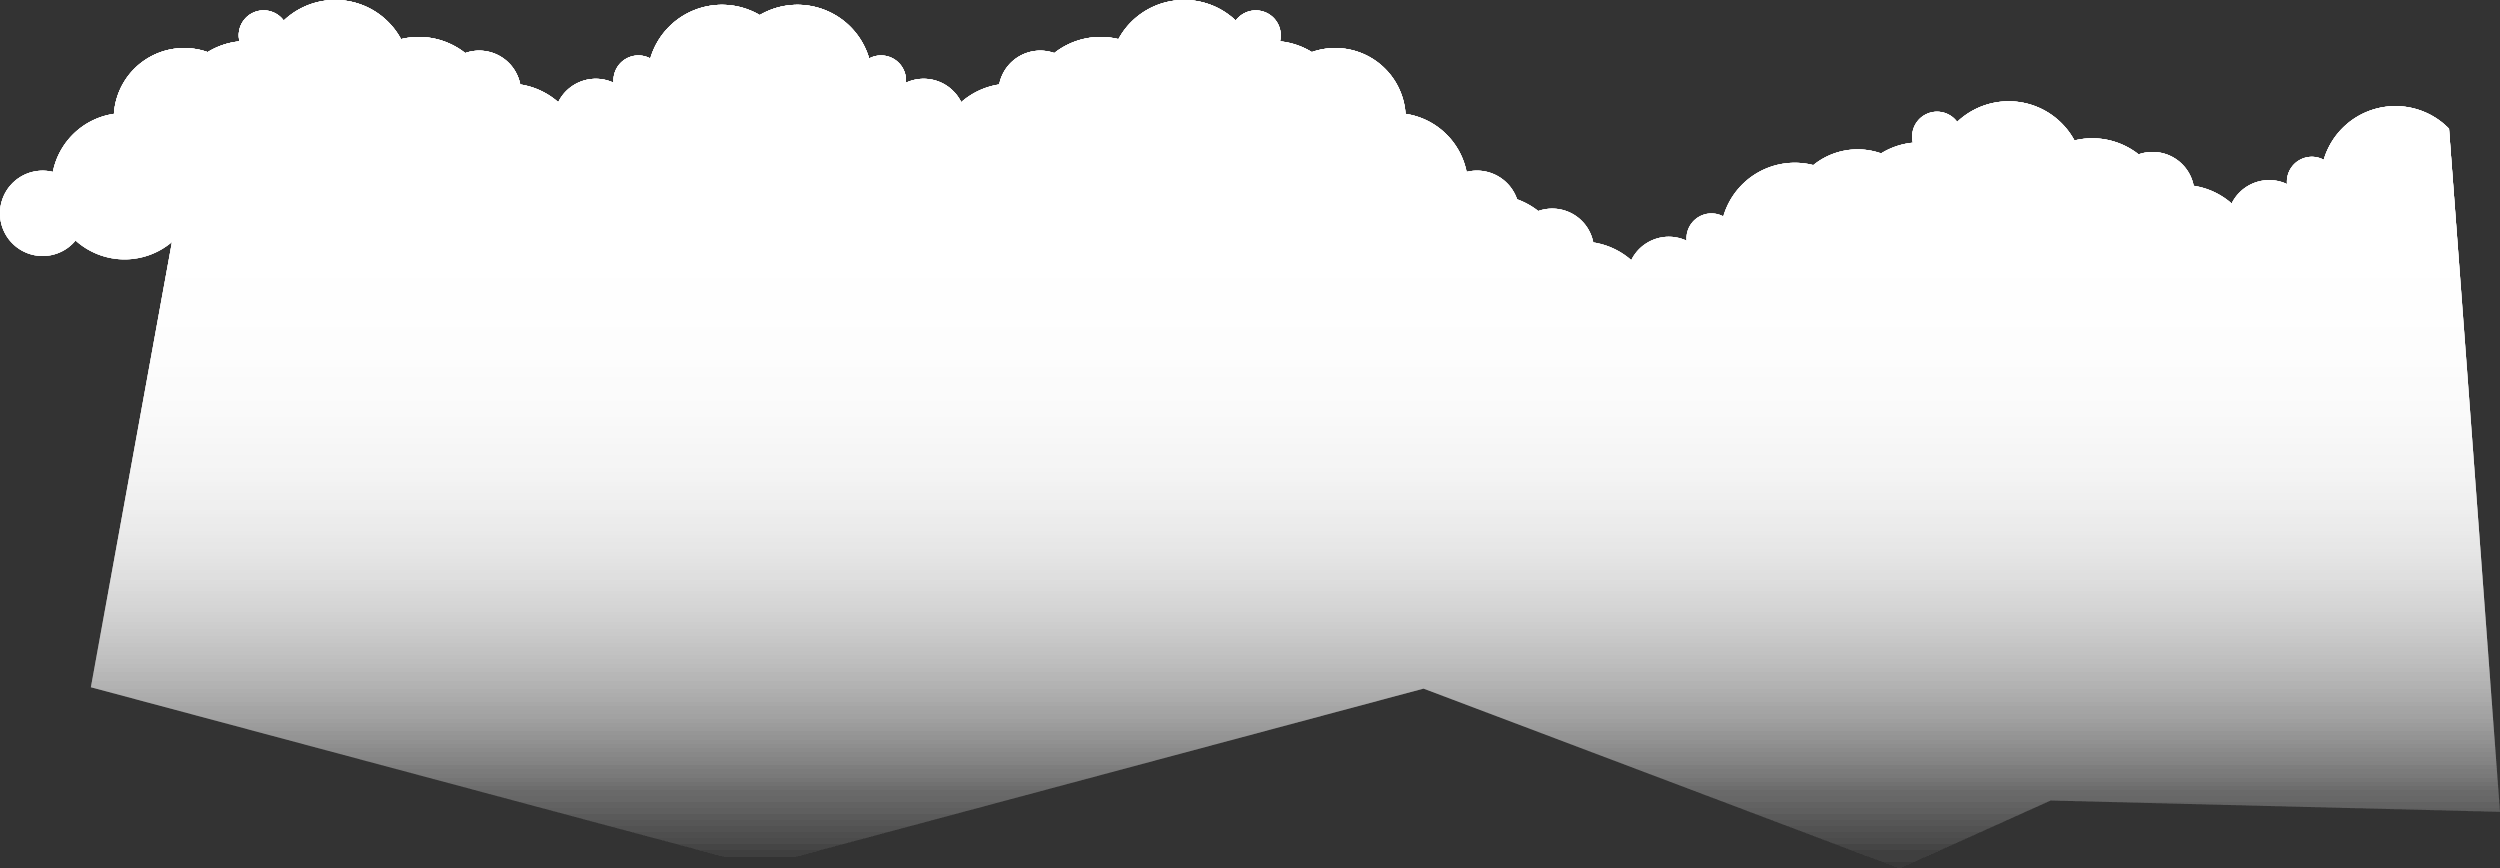 <svg xmlns="http://www.w3.org/2000/svg" xmlns:xlink="http://www.w3.org/1999/xlink" width="2286.421" height="794.297" viewBox="0 0 2286.421 794.297">
  <rect x="0" y="0" width="2286.421" height="794.297" fill="#333333" stroke="none"/>
  <defs>
    <linearGradient id="linear-gradient" x1="0.5" x2="0.5" y2="1" gradientUnits="objectBoundingBox">
      <stop offset="0" stop-color="#fff" stop-opacity="0"/>
      <stop offset="0.09" stop-color="#fff" stop-opacity="0.051"/>
      <stop offset="0.259" stop-color="#fff" stop-opacity="0.188"/>
      <stop offset="0.487" stop-color="#fff" stop-opacity="0.412"/>
      <stop offset="0.762" stop-color="#fff" stop-opacity="0.718"/>
      <stop offset="1" stop-color="#fff"/>
    </linearGradient>
  </defs>
  <g id="Groupe_21752" data-name="Groupe 21752" transform="translate(-1636.744 -1251.165)">
    <path id="Tracé_66877" data-name="Tracé 66877" d="M484.225,1074.156,73.262,1063.8l46.629,624.749a68.382,68.382,0,0,0,114.579-28.429,22.807,22.807,0,0,0,33.675-20.047c0-.729-.042-1.451-.11-2.165a38.251,38.251,0,0,0,50.628-17.765,68.071,68.071,0,0,0,34.766,16.214,38.247,38.247,0,0,0,50.345,28.726,68.353,68.353,0,0,0,58.688,12.73,68.391,68.391,0,0,0,107.275,16.964,22.757,22.757,0,0,0,40.444-18.988,67.908,67.908,0,0,0,29.116-9.822,64.277,64.277,0,0,0,61.965-10.7,68.071,68.071,0,0,0,82.31-46.947,22.807,22.807,0,0,0,33.675-20.047c0-.729-.042-1.451-.11-2.165a38.251,38.251,0,0,0,50.628-17.765,68.072,68.072,0,0,0,34.766,16.214,38.247,38.247,0,0,0,50.345,28.726A68.442,68.442,0,0,0,972.21,1624a38.8,38.8,0,0,0,46.162,25.048,66.93,66.93,0,0,0,55.846,53.1,64.4,64.4,0,0,0,85.725,56.492,67.916,67.916,0,0,0,29.12,9.821,22.77,22.77,0,0,0,40.444,18.987,68.388,68.388,0,0,0,107.271-16.964,68.356,68.356,0,0,0,58.688-12.729,38.247,38.247,0,0,0,50.345-28.726,68.124,68.124,0,0,0,34.77-16.214,38.248,38.248,0,0,0,50.625,17.765c-.069.715-.107,1.437-.107,2.165a22.8,22.8,0,0,0,33.675,20.044,68.288,68.288,0,0,0,100.075,39.711,68.291,68.291,0,0,0,100.078-39.711,22.8,22.8,0,0,0,33.672-20.044c0-.729-.042-1.45-.107-2.165a38.252,38.252,0,0,0,50.628-17.765,68.1,68.1,0,0,0,34.766,16.214,38.251,38.251,0,0,0,50.348,28.726,68.348,68.348,0,0,0,58.685,12.729,68.392,68.392,0,0,0,107.275,16.964,22.757,22.757,0,0,0,40.444-18.987,67.95,67.95,0,0,0,29.12-9.821,64.4,64.4,0,0,0,85.725-56.492,66.929,66.929,0,0,0,55.843-53.1,39,39,0,1,0-20.748-62.687,66.843,66.843,0,0,0-88.208-1.3l74.208-407.3-580.183-155.406H1633.3L1057.78,1176.51,622.363,1011.994Z" transform="translate(3996.427 3057.457) rotate(180)" fill="url(#linear-gradient)"/>
    <path id="Tracé_66878" data-name="Tracé 66878" d="M484.225,1074.156,73.262,1063.8l46.629,624.749a68.382,68.382,0,0,0,114.579-28.429,22.807,22.807,0,0,0,33.675-20.047c0-.729-.042-1.451-.11-2.165a38.251,38.251,0,0,0,50.628-17.765,68.071,68.071,0,0,0,34.766,16.214,38.247,38.247,0,0,0,50.345,28.726,68.353,68.353,0,0,0,58.688,12.73,68.391,68.391,0,0,0,107.275,16.964,22.757,22.757,0,0,0,40.444-18.988,67.908,67.908,0,0,0,29.116-9.822,64.277,64.277,0,0,0,61.965-10.7,68.071,68.071,0,0,0,82.31-46.947,22.807,22.807,0,0,0,33.675-20.047c0-.729-.042-1.451-.11-2.165a38.251,38.251,0,0,0,50.628-17.765,68.072,68.072,0,0,0,34.766,16.214,38.247,38.247,0,0,0,50.345,28.726A68.442,68.442,0,0,0,972.21,1624a38.8,38.8,0,0,0,46.162,25.048,66.93,66.93,0,0,0,55.846,53.1,64.4,64.4,0,0,0,85.725,56.492,67.916,67.916,0,0,0,29.12,9.821,22.77,22.77,0,0,0,40.444,18.987,68.388,68.388,0,0,0,107.271-16.964,68.356,68.356,0,0,0,58.688-12.729,38.247,38.247,0,0,0,50.345-28.726,68.124,68.124,0,0,0,34.77-16.214,38.248,38.248,0,0,0,50.625,17.765c-.069.715-.107,1.437-.107,2.165a22.8,22.8,0,0,0,33.675,20.044,68.288,68.288,0,0,0,100.075,39.711,68.291,68.291,0,0,0,100.078-39.711,22.8,22.8,0,0,0,33.672-20.044c0-.729-.042-1.45-.107-2.165a38.252,38.252,0,0,0,50.628-17.765,68.1,68.1,0,0,0,34.766,16.214,38.251,38.251,0,0,0,50.348,28.726,68.348,68.348,0,0,0,58.685,12.729,68.392,68.392,0,0,0,107.275,16.964,22.757,22.757,0,0,0,40.444-18.987,67.95,67.95,0,0,0,29.12-9.821,64.4,64.4,0,0,0,85.725-56.492,66.929,66.929,0,0,0,55.843-53.1,39,39,0,1,0-20.748-62.687,66.843,66.843,0,0,0-88.208-1.3l74.208-407.3-580.183-155.406H1633.3L1057.78,1176.51,622.363,1011.994Z" transform="translate(3996.427 3057.457) rotate(180)" fill="url(#linear-gradient)"/>
    <path id="Tracé_66879" data-name="Tracé 66879" d="M484.225,1074.156,73.262,1063.8l46.629,624.749a68.382,68.382,0,0,0,114.579-28.429,22.807,22.807,0,0,0,33.675-20.047c0-.729-.042-1.451-.11-2.165a38.251,38.251,0,0,0,50.628-17.765,68.071,68.071,0,0,0,34.766,16.214,38.247,38.247,0,0,0,50.345,28.726,68.353,68.353,0,0,0,58.688,12.73,68.391,68.391,0,0,0,107.275,16.964,22.757,22.757,0,0,0,40.444-18.988,67.908,67.908,0,0,0,29.116-9.822,64.277,64.277,0,0,0,61.965-10.7,68.071,68.071,0,0,0,82.31-46.947,22.807,22.807,0,0,0,33.675-20.047c0-.729-.042-1.451-.11-2.165a38.251,38.251,0,0,0,50.628-17.765,68.072,68.072,0,0,0,34.766,16.214,38.247,38.247,0,0,0,50.345,28.726A68.442,68.442,0,0,0,972.21,1624a38.8,38.8,0,0,0,46.162,25.048,66.93,66.93,0,0,0,55.846,53.1,64.4,64.4,0,0,0,85.725,56.492,67.916,67.916,0,0,0,29.12,9.821,22.77,22.77,0,0,0,40.444,18.987,68.388,68.388,0,0,0,107.271-16.964,68.356,68.356,0,0,0,58.688-12.729,38.247,38.247,0,0,0,50.345-28.726,68.124,68.124,0,0,0,34.77-16.214,38.248,38.248,0,0,0,50.625,17.765c-.069.715-.107,1.437-.107,2.165a22.8,22.8,0,0,0,33.675,20.044,68.288,68.288,0,0,0,100.075,39.711,68.291,68.291,0,0,0,100.078-39.711,22.8,22.8,0,0,0,33.672-20.044c0-.729-.042-1.45-.107-2.165a38.252,38.252,0,0,0,50.628-17.765,68.1,68.1,0,0,0,34.766,16.214,38.251,38.251,0,0,0,50.348,28.726,68.348,68.348,0,0,0,58.685,12.729,68.392,68.392,0,0,0,107.275,16.964,22.757,22.757,0,0,0,40.444-18.987,67.95,67.95,0,0,0,29.12-9.821,64.4,64.4,0,0,0,85.725-56.492,66.929,66.929,0,0,0,55.843-53.1,39,39,0,1,0-20.748-62.687,66.843,66.843,0,0,0-88.208-1.3l74.208-407.3-580.183-155.406H1633.3L1057.78,1176.51,622.363,1011.994Z" transform="translate(3996.427 3057.457) rotate(180)" fill="url(#linear-gradient)"/>
    <path id="Tracé_66880" data-name="Tracé 66880" d="M484.225,1074.156,73.262,1063.8l46.629,624.749a68.382,68.382,0,0,0,114.579-28.429,22.807,22.807,0,0,0,33.675-20.047c0-.729-.042-1.451-.11-2.165a38.251,38.251,0,0,0,50.628-17.765,68.071,68.071,0,0,0,34.766,16.214,38.247,38.247,0,0,0,50.345,28.726,68.353,68.353,0,0,0,58.688,12.73,68.391,68.391,0,0,0,107.275,16.964,22.757,22.757,0,0,0,40.444-18.988,67.908,67.908,0,0,0,29.116-9.822,64.277,64.277,0,0,0,61.965-10.7,68.071,68.071,0,0,0,82.31-46.947,22.807,22.807,0,0,0,33.675-20.047c0-.729-.042-1.451-.11-2.165a38.251,38.251,0,0,0,50.628-17.765,68.072,68.072,0,0,0,34.766,16.214,38.247,38.247,0,0,0,50.345,28.726A68.442,68.442,0,0,0,972.21,1624a38.8,38.8,0,0,0,46.162,25.048,66.93,66.93,0,0,0,55.846,53.1,64.4,64.4,0,0,0,85.725,56.492,67.916,67.916,0,0,0,29.12,9.821,22.77,22.77,0,0,0,40.444,18.987,68.388,68.388,0,0,0,107.271-16.964,68.356,68.356,0,0,0,58.688-12.729,38.247,38.247,0,0,0,50.345-28.726,68.124,68.124,0,0,0,34.77-16.214,38.248,38.248,0,0,0,50.625,17.765c-.069.715-.107,1.437-.107,2.165a22.8,22.8,0,0,0,33.675,20.044,68.288,68.288,0,0,0,100.075,39.711,68.291,68.291,0,0,0,100.078-39.711,22.8,22.8,0,0,0,33.672-20.044c0-.729-.042-1.45-.107-2.165a38.252,38.252,0,0,0,50.628-17.765,68.1,68.1,0,0,0,34.766,16.214,38.251,38.251,0,0,0,50.348,28.726,68.348,68.348,0,0,0,58.685,12.729,68.392,68.392,0,0,0,107.275,16.964,22.757,22.757,0,0,0,40.444-18.987,67.95,67.95,0,0,0,29.12-9.821,64.4,64.4,0,0,0,85.725-56.492,66.929,66.929,0,0,0,55.843-53.1,39,39,0,1,0-20.748-62.687,66.843,66.843,0,0,0-88.208-1.3l74.208-407.3-580.183-155.406H1633.3L1057.78,1176.51,622.363,1011.994Z" transform="translate(3996.427 3057.457) rotate(180)" fill="url(#linear-gradient)"/>
    <path id="Tracé_66881" data-name="Tracé 66881" d="M484.225,1074.156,73.262,1063.8l46.629,624.749a68.382,68.382,0,0,0,114.579-28.429,22.807,22.807,0,0,0,33.675-20.047c0-.729-.042-1.451-.11-2.165a38.251,38.251,0,0,0,50.628-17.765,68.071,68.071,0,0,0,34.766,16.214,38.247,38.247,0,0,0,50.345,28.726,68.353,68.353,0,0,0,58.688,12.73,68.391,68.391,0,0,0,107.275,16.964,22.757,22.757,0,0,0,40.444-18.988,67.908,67.908,0,0,0,29.116-9.822,64.277,64.277,0,0,0,61.965-10.7,68.071,68.071,0,0,0,82.31-46.947,22.807,22.807,0,0,0,33.675-20.047c0-.729-.042-1.451-.11-2.165a38.251,38.251,0,0,0,50.628-17.765,68.072,68.072,0,0,0,34.766,16.214,38.247,38.247,0,0,0,50.345,28.726A68.442,68.442,0,0,0,972.21,1624a38.8,38.8,0,0,0,46.162,25.048,66.93,66.93,0,0,0,55.846,53.1,64.4,64.4,0,0,0,85.725,56.492,67.916,67.916,0,0,0,29.12,9.821,22.77,22.77,0,0,0,40.444,18.987,68.388,68.388,0,0,0,107.271-16.964,68.356,68.356,0,0,0,58.688-12.729,38.247,38.247,0,0,0,50.345-28.726,68.124,68.124,0,0,0,34.77-16.214,38.248,38.248,0,0,0,50.625,17.765c-.069.715-.107,1.437-.107,2.165a22.8,22.8,0,0,0,33.675,20.044,68.288,68.288,0,0,0,100.075,39.711,68.291,68.291,0,0,0,100.078-39.711,22.8,22.8,0,0,0,33.672-20.044c0-.729-.042-1.45-.107-2.165a38.252,38.252,0,0,0,50.628-17.765,68.1,68.1,0,0,0,34.766,16.214,38.251,38.251,0,0,0,50.348,28.726,68.348,68.348,0,0,0,58.685,12.729,68.392,68.392,0,0,0,107.275,16.964,22.757,22.757,0,0,0,40.444-18.987,67.95,67.95,0,0,0,29.12-9.821,64.4,64.4,0,0,0,85.725-56.492,66.929,66.929,0,0,0,55.843-53.1,39,39,0,1,0-20.748-62.687,66.843,66.843,0,0,0-88.208-1.3l74.208-407.3-580.183-155.406H1633.3L1057.78,1176.51,622.363,1011.994Z" transform="translate(3996.427 3057.457) rotate(180)" fill="url(#linear-gradient)"/>
    <path id="Tracé_66882" data-name="Tracé 66882" d="M484.225,1074.156,73.262,1063.8l46.629,624.749a68.382,68.382,0,0,0,114.579-28.429,22.807,22.807,0,0,0,33.675-20.047c0-.729-.042-1.451-.11-2.165a38.251,38.251,0,0,0,50.628-17.765,68.071,68.071,0,0,0,34.766,16.214,38.247,38.247,0,0,0,50.345,28.726,68.353,68.353,0,0,0,58.688,12.73,68.391,68.391,0,0,0,107.275,16.964,22.757,22.757,0,0,0,40.444-18.988,67.908,67.908,0,0,0,29.116-9.822,64.277,64.277,0,0,0,61.965-10.7,68.071,68.071,0,0,0,82.31-46.947,22.807,22.807,0,0,0,33.675-20.047c0-.729-.042-1.451-.11-2.165a38.251,38.251,0,0,0,50.628-17.765,68.072,68.072,0,0,0,34.766,16.214,38.247,38.247,0,0,0,50.345,28.726A68.442,68.442,0,0,0,972.21,1624a38.8,38.8,0,0,0,46.162,25.048,66.93,66.93,0,0,0,55.846,53.1,64.4,64.4,0,0,0,85.725,56.492,67.916,67.916,0,0,0,29.12,9.821,22.77,22.77,0,0,0,40.444,18.987,68.388,68.388,0,0,0,107.271-16.964,68.356,68.356,0,0,0,58.688-12.729,38.247,38.247,0,0,0,50.345-28.726,68.124,68.124,0,0,0,34.77-16.214,38.248,38.248,0,0,0,50.625,17.765c-.069.715-.107,1.437-.107,2.165a22.8,22.8,0,0,0,33.675,20.044,68.288,68.288,0,0,0,100.075,39.711,68.291,68.291,0,0,0,100.078-39.711,22.8,22.8,0,0,0,33.672-20.044c0-.729-.042-1.45-.107-2.165a38.252,38.252,0,0,0,50.628-17.765,68.1,68.1,0,0,0,34.766,16.214,38.251,38.251,0,0,0,50.348,28.726,68.348,68.348,0,0,0,58.685,12.729,68.392,68.392,0,0,0,107.275,16.964,22.757,22.757,0,0,0,40.444-18.987,67.95,67.95,0,0,0,29.12-9.821,64.4,64.4,0,0,0,85.725-56.492,66.929,66.929,0,0,0,55.843-53.1,39,39,0,1,0-20.748-62.687,66.843,66.843,0,0,0-88.208-1.3l74.208-407.3-580.183-155.406H1633.3L1057.78,1176.51,622.363,1011.994Z" transform="translate(3996.427 3057.457) rotate(180)" fill="url(#linear-gradient)"/>
  </g>
</svg>
